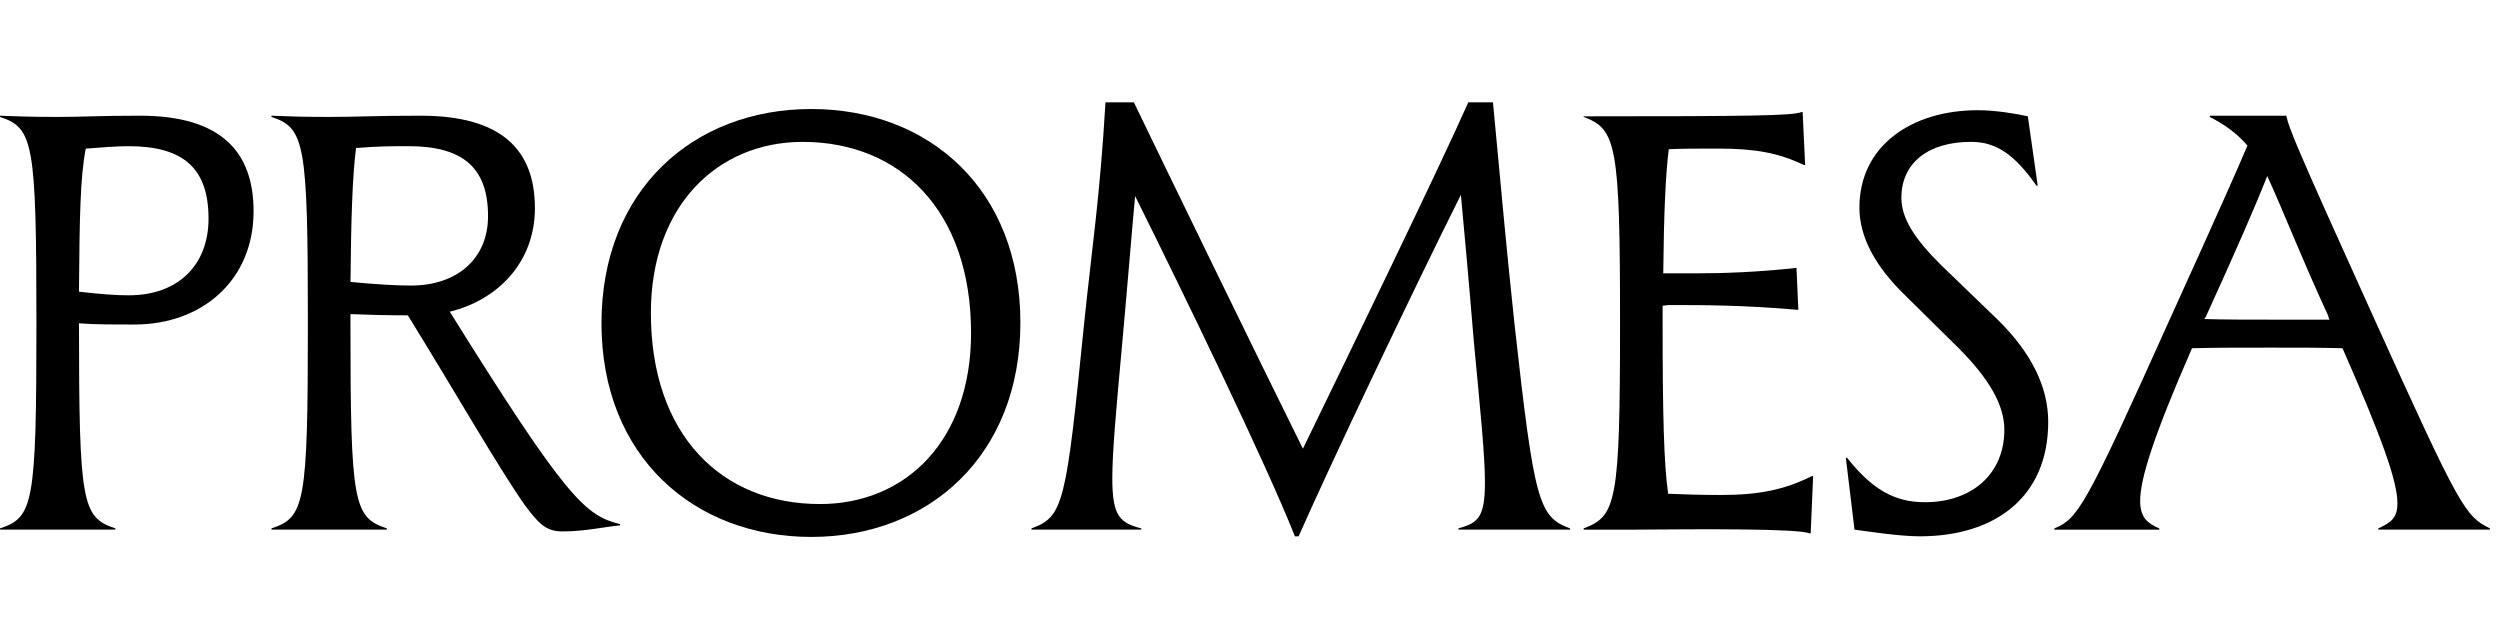 <svg width="167" height="43" viewBox="0 0 167 43" fill="none" xmlns="http://www.w3.org/2000/svg">
<path d="M0 35.297C2.226 34.564 2.433 33.671 2.433 21.595C2.433 9.519 2.226 8.544 0 7.811V7.729C1.113 7.77 1.897 7.811 3.833 7.811C5.647 7.811 6.512 7.729 9.356 7.729C14.714 7.729 16.939 10.089 16.939 14.113C16.939 18.707 13.518 21.677 8.986 21.677C7.379 21.677 6.224 21.677 5.277 21.595C5.277 33.671 5.484 34.567 7.71 35.297V35.379H0V35.297ZM8.613 19.726C11.869 19.726 13.93 17.734 13.93 14.603C13.93 11.268 12.281 9.764 8.572 9.764C7.871 9.764 6.716 9.846 5.728 9.928C5.357 11.838 5.316 14.481 5.275 19.483C6.634 19.646 7.746 19.728 8.613 19.728V19.726Z" fill="currentColor"/>
<path d="M18.133 35.297C20.359 34.564 20.566 33.671 20.566 21.595C20.566 9.519 20.359 8.544 18.133 7.811V7.729C19.246 7.77 20.03 7.811 21.966 7.811C23.902 7.811 24.932 7.729 28.108 7.729C33.507 7.729 35.732 10.007 35.732 13.909C35.732 17.445 33.341 20.009 30.046 20.821C37.878 33.385 39.112 34.442 41.421 35.011V35.093C40.225 35.215 39.071 35.499 37.547 35.499C36.392 35.499 35.898 34.848 35.033 33.709C33.219 31.107 30.336 26.064 27.243 21.064C25.636 21.064 24.44 21.023 23.41 20.982V21.593C23.41 33.668 23.617 34.564 25.843 35.295V35.377H18.136V35.295L18.133 35.297ZM27.448 19.075C30.579 19.075 32.601 17.244 32.601 14.44C32.601 11.227 30.952 9.764 27.285 9.764C26.255 9.764 25.307 9.764 23.783 9.887C23.534 11.879 23.454 14.603 23.413 18.832C25.061 18.995 26.503 19.077 27.45 19.077L27.448 19.075Z" fill="currentColor"/>
<path d="M40.179 21.595C40.179 12.691 46.321 7.282 54.191 7.282C62.062 7.282 68.162 12.65 68.162 21.554C68.162 30.458 62.02 35.867 54.191 35.867C46.362 35.867 40.179 30.499 40.179 21.595ZM64.867 22.246C64.867 14.072 60.128 9.478 53.617 9.478C47.93 9.478 43.479 13.748 43.479 20.903C43.479 29.077 48.218 33.67 54.771 33.67C60.498 33.67 64.867 29.442 64.867 22.244V22.246Z" fill="currentColor"/>
<path d="M68.903 35.297C71.046 34.526 71.211 33.63 72.404 21.758C72.94 16.554 73.476 13.178 73.846 6.835H75.743C77.721 10.942 84.069 23.995 87.035 29.973C89.962 23.954 96.309 10.862 98.082 6.835H99.73C100.307 12.936 100.595 16.268 101.172 21.677C102.492 33.55 102.779 34.526 104.881 35.297V35.379H97.421V35.297C98.741 34.932 99.194 34.564 99.194 32.207C99.194 30.458 98.907 27.613 98.452 22.815C98.082 18.342 97.792 15.211 97.587 13.015C94.331 19.521 88.808 31.15 86.748 35.826H86.499C84.605 31.028 79.082 19.642 75.826 13.097C75.619 15.293 75.373 18.423 74.961 22.976C74.55 27.45 74.302 30.213 74.302 31.962C74.302 34.523 74.837 34.93 76.237 35.297V35.379H68.903V35.297Z" fill="currentColor"/>
<path d="M105.786 35.297C107.971 34.485 108.219 33.548 108.219 21.595C108.219 9.642 107.971 8.623 105.786 7.811V7.77C117.078 7.77 119.716 7.729 120.334 7.487H120.417L120.583 11.023H120.5C118.81 10.211 117.244 9.925 114.772 9.925C113.494 9.925 112.422 9.925 111.475 9.966C111.268 11.593 111.146 14.154 111.105 18.26H113.248C115.145 18.26 117.409 18.178 120.005 17.895L120.13 20.701C116.504 20.377 113.701 20.377 111.475 20.377C111.351 20.377 111.226 20.418 111.063 20.418V21.597C111.063 27.698 111.146 30.989 111.433 32.983C112.422 33.024 113.576 33.065 114.935 33.065C117.573 33.065 119.221 32.7 121.036 31.804H121.118L120.953 35.626H120.87C120.047 35.302 113.781 35.343 109.083 35.381H105.786V35.3V35.297Z" fill="currentColor"/>
<path d="M123.3 30.581H123.383C125.032 32.654 126.515 33.548 128.575 33.548C131.748 33.548 133.891 31.638 133.891 28.709C133.891 27.042 132.861 25.293 130.842 23.26L127.299 19.764C125.239 17.773 124.209 15.819 124.209 13.868C124.209 9.721 127.713 7.362 132.121 7.362C133.316 7.362 134.717 7.604 135.459 7.768L136.119 12.403H136.037C134.553 10.288 133.316 9.476 131.668 9.476C128.782 9.476 127.012 10.899 127.012 13.217C127.012 14.599 127.917 15.982 129.69 17.732L133.482 21.391C135.708 23.587 136.821 25.865 136.821 28.181C136.821 33.265 133.195 35.826 128.249 35.826C126.89 35.826 124.786 35.502 123.88 35.379L123.303 30.581H123.3Z" fill="currentColor"/>
<path d="M137.23 35.297C138.796 34.646 139.249 33.995 144.896 21.431C148.235 14.072 149.552 11.103 150.129 9.721C149.387 8.868 148.564 8.299 147.616 7.811V7.729H152.728C152.893 8.541 153.264 9.519 158.662 21.431C164.349 33.995 164.68 34.483 166.328 35.297V35.379H158.869V35.297C159.654 34.932 160.148 34.646 160.148 33.63C160.148 32.166 159.159 29.36 156.48 23.262C155.039 23.221 153.473 23.221 151.7 23.221C149.681 23.221 147.95 23.221 146.425 23.262C143.871 29.118 142.962 31.965 142.962 33.469C142.962 34.608 143.498 34.973 144.241 35.3V35.381H137.235V35.3L137.23 35.297ZM151.698 21.352H155.613C155.572 21.27 155.531 21.189 155.531 21.107C153.634 17.001 152.645 14.358 151.452 11.756C150.587 13.952 149.35 16.758 147.373 21.107C147.331 21.189 147.29 21.27 147.248 21.311C148.568 21.352 150.051 21.352 151.7 21.352H151.698Z" fill="currentColor"/>
</svg>
